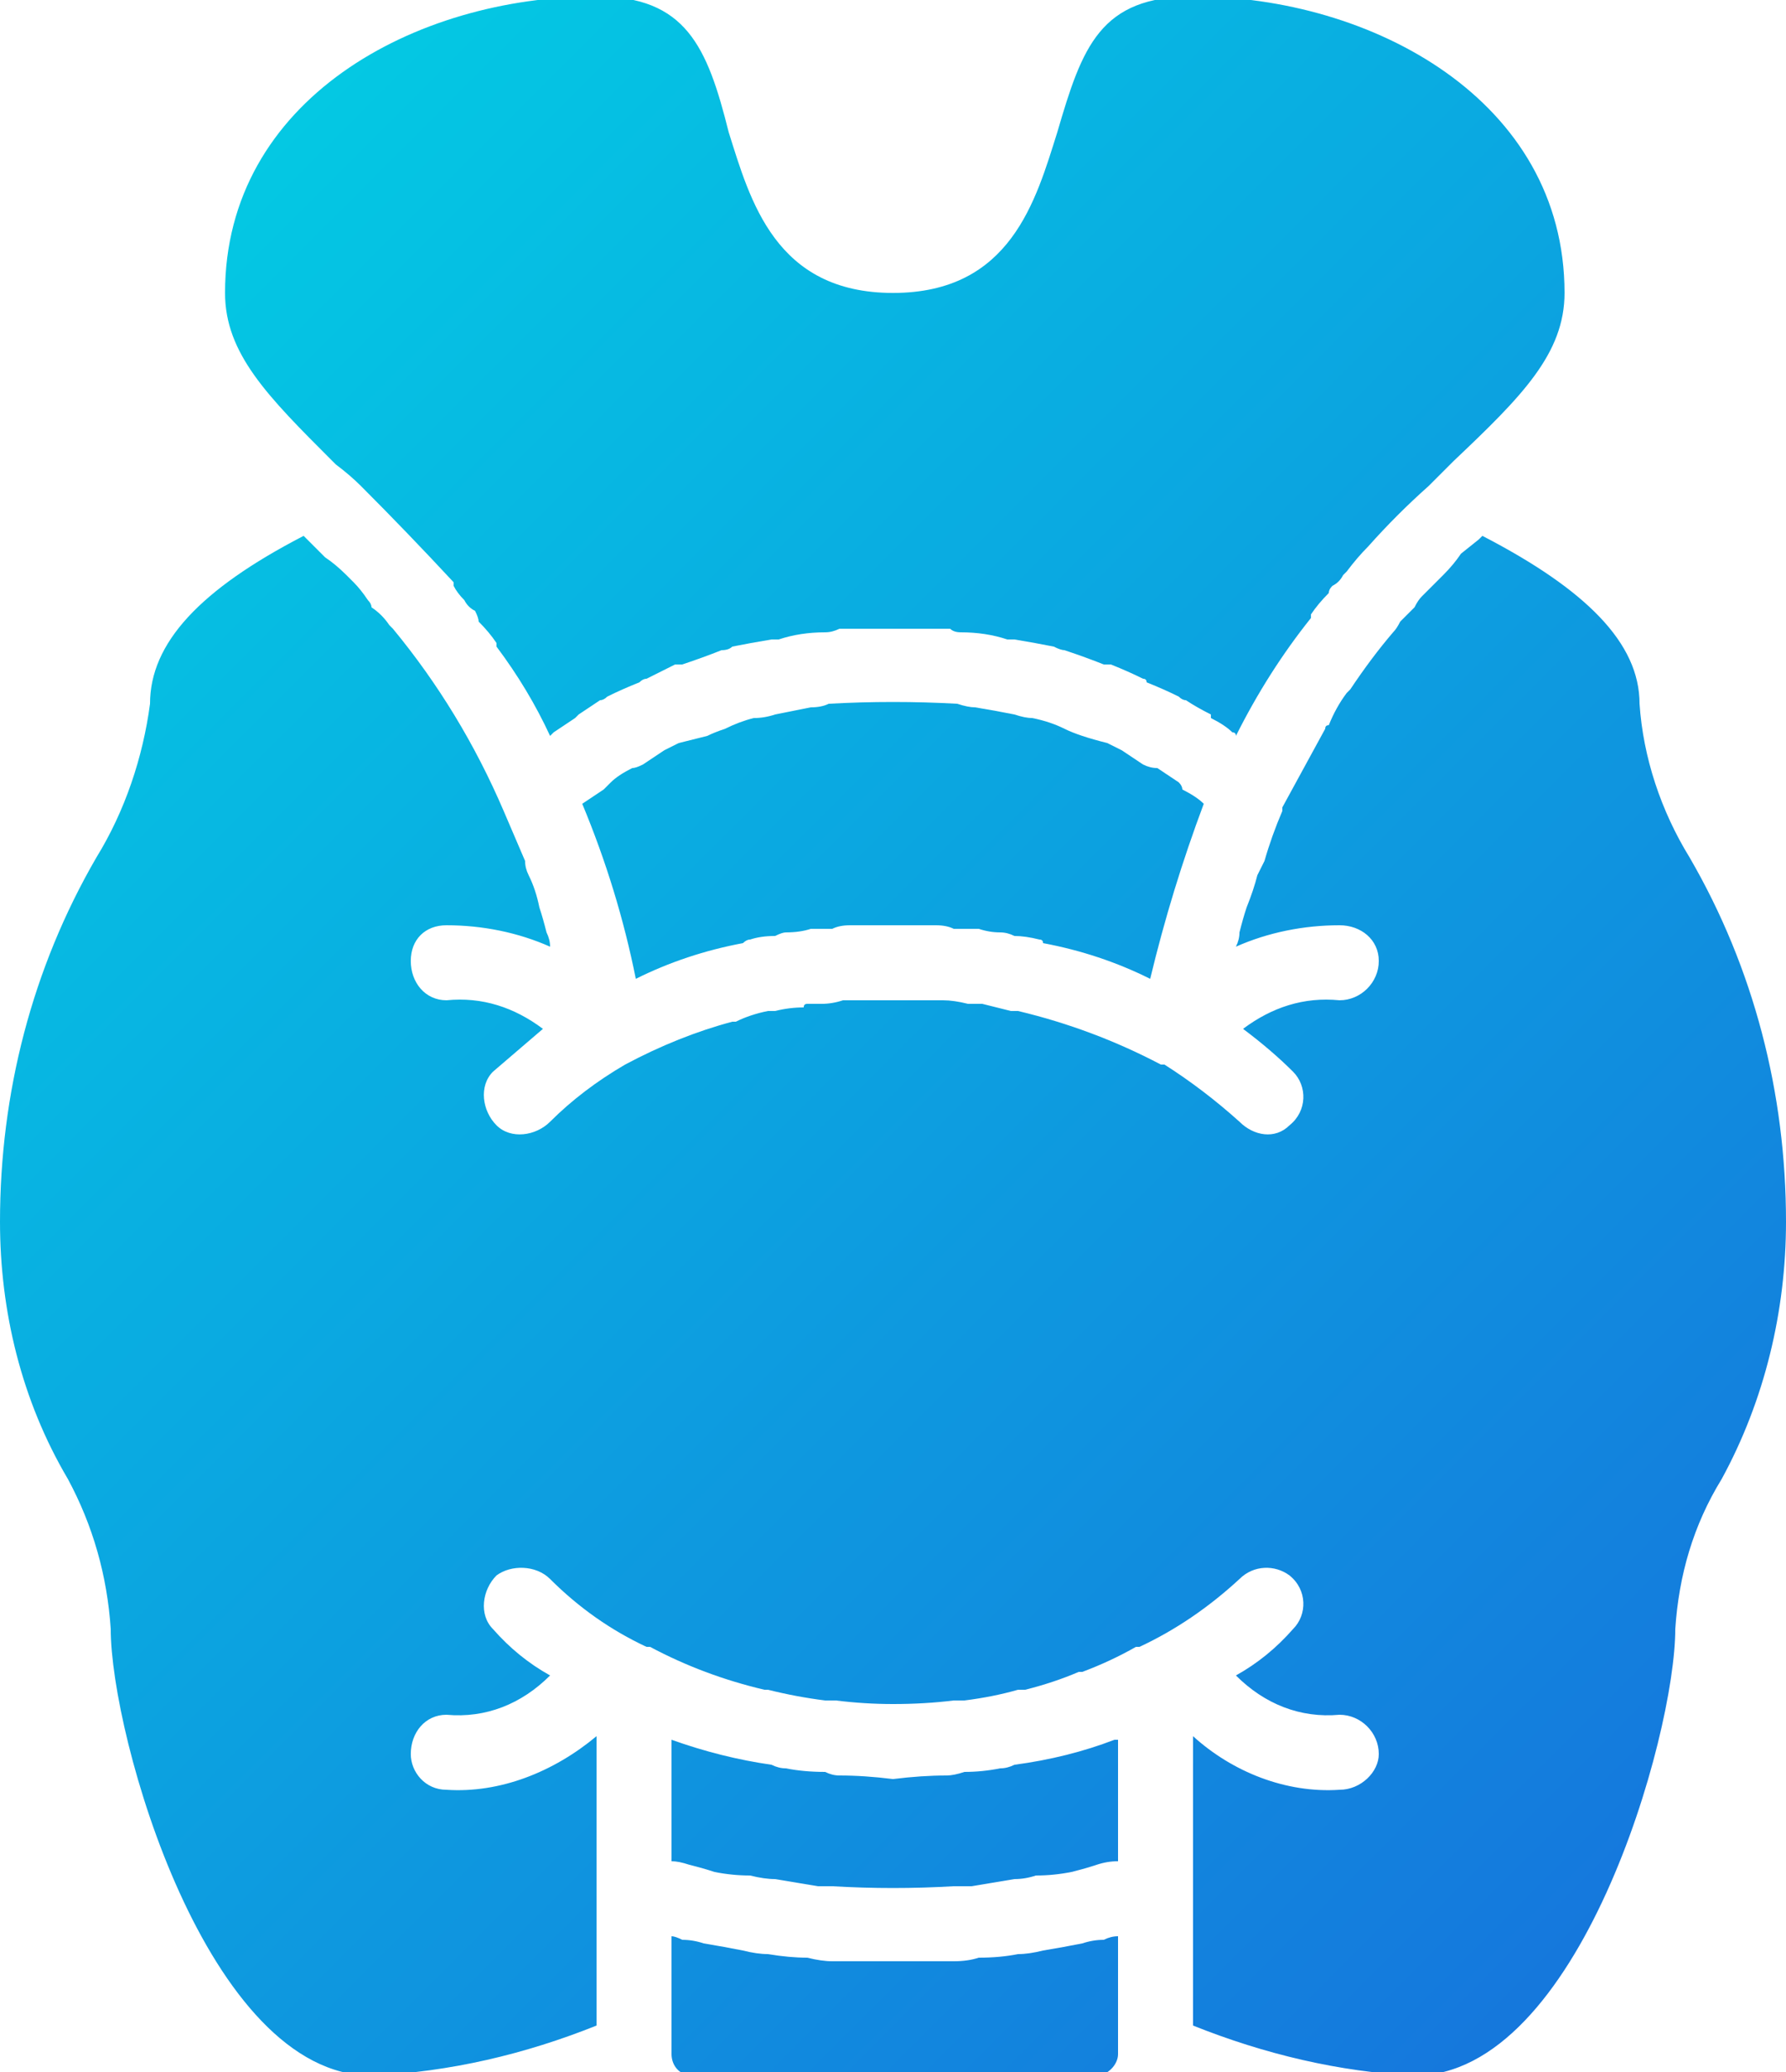 <svg version="1.2" xmlns="http://www.w3.org/2000/svg" viewBox="0 0 50 58" width="50" height="58"><defs><linearGradient id="P" gradientUnits="userSpaceOnUse"/><linearGradient id="g1" x1="0" y1="4" x2="50" y2="54" href="#P"><stop stop-color="#02cfe4"/><stop offset="1" stop-color="#1673dc"/></linearGradient></defs><style>.a{fill:url(#g1)}</style><path class="a" d="m9.3 12.9l0.1 0.1q0.4 0.3 0.7 0.6 1.3 1.3 2.6 2.7v0.1q0.1 0.2 0.3 0.4 0.1 0.2 0.3 0.3 0.1 0.2 0.1 0.3 0.3 0.3 0.5 0.6v0.1q0.9 1.2 1.5 2.5 0.1-0.1 0.1-0.1 0.3-0.2 0.6-0.4 0 0 0.1-0.1 0.3-0.2 0.6-0.4 0.1 0 0.2-0.1 0.4-0.2 0.9-0.4 0.1-0.1 0.2-0.1 0.4-0.2 0.8-0.4 0.1 0 0.2 0 0.6-0.2 1.1-0.4 0.2 0 0.3-0.1 0.5-0.1 1.1-0.2 0.1 0 0.2 0 0.6-0.2 1.3-0.2 0.2 0 0.4-0.1 0.7 0 1.5 0 0.8 0 1.6 0 0.1 0.1 0.3 0.1 0.7 0 1.3 0.2 0.1 0 0.2 0 0.6 0.1 1.1 0.2 0.2 0.1 0.3 0.1 0.6 0.2 1.1 0.4 0.1 0 0.2 0 0.5 0.2 0.9 0.4 0.1 0 0.1 0.1 0.5 0.2 0.9 0.4 0.1 0.1 0.2 0.1 0.3 0.2 0.7 0.4 0 0.1 0 0.1 0.4 0.2 0.6 0.4 0.1 0 0.1 0.1 0.9-1.8 2.1-3.3v-0.1q0.2-0.3 0.5-0.6 0-0.1 0.1-0.2 0.2-0.1 0.3-0.3l0.1-0.1q0.3-0.4 0.6-0.7 0.8-0.9 1.7-1.7 0.3-0.3 0.6-0.6l0.1-0.1c1.9-1.8 3.1-3 3.1-4.7 0-5.4-5.4-8.3-10.4-8.3-2.6 0-3.1 1.4-3.8 3.8-0.6 1.9-1.3 4.5-4.6 4.5-3.3 0-4-2.6-4.6-4.5-0.6-2.4-1.2-3.8-3.7-3.8-5.1 0-10.4 2.9-10.4 8.3 0 1.7 1.2 2.9 3 4.7zm23.7 9q-0.3-0.2-0.6-0.4-0.2 0-0.4-0.1-0.3-0.2-0.6-0.4-0.2-0.1-0.4-0.2-0.4-0.1-0.7-0.2-0.3-0.1-0.5-0.2-0.4-0.2-0.9-0.3-0.2 0-0.5-0.1-0.5-0.1-1.1-0.2-0.2 0-0.5-0.1-1.8-0.1-3.6 0-0.2 0.1-0.5 0.1-0.5 0.1-1 0.2-0.3 0.1-0.6 0.1-0.4 0.1-0.8 0.3-0.3 0.1-0.5 0.2-0.4 0.1-0.8 0.2-0.2 0.1-0.4 0.2-0.3 0.2-0.6 0.4-0.2 0.1-0.3 0.1-0.4 0.2-0.6 0.4-0.1 0.1-0.2 0.2-0.3 0.2-0.6 0.4 1 2.4 1.5 4.9 1.4-0.7 3-1 0.1-0.1 0.2-0.1 0.3-0.1 0.7-0.1 0.2-0.1 0.3-0.1 0.4 0 0.7-0.1 0.1 0 0.3 0 0.1 0 0.1 0 0.1 0 0.1 0h0.1q0.2-0.1 0.5-0.1 0.6 0 1.2 0 0.6 0 1.2 0 0.3 0 0.5 0.1h0.1q0.1 0 0.2 0 0.2 0 0.4 0 0.3 0.1 0.6 0.1 0.2 0 0.4 0.1 0.3 0 0.7 0.1 0.1 0 0.1 0.1 1.6 0.3 3 1 0.6-2.5 1.5-4.9-0.2-0.2-0.6-0.4 0-0.1-0.1-0.2zm14.3 2.1c-0.8-1.3-1.3-2.8-1.4-4.3 0-1.7-1.5-3.2-4.4-4.7q0 0-0.1 0.1l-0.5 0.4q-0.2 0.3-0.5 0.6-0.1 0.1-0.2 0.2-0.2 0.2-0.4 0.4-0.1 0.1-0.2 0.3-0.2 0.2-0.4 0.4-0.1 0.2-0.2 0.3-0.6 0.7-1.2 1.6-0.1 0.1-0.1 0.1-0.3 0.4-0.5 0.9-0.1 0-0.1 0.1-0.6 1.1-1.2 2.2v0.1q-0.3 0.7-0.5 1.4-0.1 0.2-0.2 0.4-0.1 0.4-0.3 0.9-0.1 0.3-0.2 0.7 0 0.2-0.1 0.4c0.9-0.4 1.9-0.6 2.9-0.6 0.6 0 1.1 0.4 1.1 1 0 0.6-0.5 1.1-1.1 1.1-1-0.1-1.9 0.2-2.7 0.8q0.8 0.6 1.4 1.2c0.4 0.4 0.4 1.1-0.1 1.5-0.4 0.4-1 0.3-1.4-0.1q-1-0.9-2.1-1.6-0.1 0-0.1 0-1.9-1-4-1.5-0.1 0-0.2 0-0.4-0.1-0.8-0.2h-0.1q-0.2 0-0.3 0-0.4-0.1-0.7-0.1-0.1 0-0.2 0-0.6 0-1.2 0-0.6 0-1.2 0-0.1 0-0.2 0-0.3 0.1-0.6 0.1-0.2 0-0.4 0-0.1 0-0.1 0.1-0.4 0-0.8 0.1-0.1 0-0.1 0-0.1 0-0.1 0-0.5 0.1-0.9 0.3h-0.1q-1.5 0.4-3 1.2-1.2 0.7-2.1 1.6c-0.4 0.4-1.1 0.5-1.5 0.1-0.4-0.4-0.5-1.1-0.1-1.5q0.7-0.6 1.4-1.2c-0.8-0.6-1.7-0.9-2.7-0.8-0.6 0-1-0.5-1-1.1 0-0.6 0.4-1 1-1 1 0 2 0.2 2.9 0.6q0-0.2-0.1-0.4-0.1-0.4-0.2-0.7-0.1-0.5-0.3-0.9-0.1-0.2-0.1-0.4-0.3-0.7-0.6-1.4-1.2-2.8-3.1-5.1 0 0-0.1-0.1-0.2-0.3-0.5-0.5 0-0.1-0.1-0.2-0.2-0.3-0.4-0.5-0.1-0.1-0.2-0.2-0.3-0.3-0.6-0.5l-0.5-0.5-0.1-0.1c-2.9 1.5-4.3 3-4.3 4.7-0.2 1.5-0.7 3-1.5 4.3-1.8 3.1-2.7 6.6-2.7 10.2 0 2.5 0.6 5 1.9 7.2 0.7 1.3 1.1 2.7 1.2 4.2 0 3 2.7 12.5 7.3 12.5 2.2-0.1 4.3-0.6 6.3-1.4v-8.1c-1.2 1-2.7 1.6-4.2 1.5-0.6 0-1-0.5-1-1 0-0.6 0.4-1.1 1-1.1 1.1 0.1 2.1-0.3 2.9-1.1q-0.9-0.5-1.6-1.3c-0.4-0.4-0.3-1.1 0.1-1.5 0.4-0.3 1.1-0.3 1.5 0.1q1.2 1.2 2.7 1.9 0.1 0 0.1 0 1.5 0.8 3.2 1.2 0 0 0.1 0 0.8 0.2 1.6 0.3 0.1 0 0.3 0 0.8 0.1 1.6 0.1 0.9 0 1.7-0.1 0.1 0 0.3 0 0.8-0.1 1.5-0.3 0.1 0 0.2 0 0.8-0.2 1.5-0.5 0.1 0 0.1 0 0.8-0.3 1.5-0.7h0.1q1.5-0.7 2.8-1.9c0.4-0.4 1-0.4 1.4-0.1 0.5 0.4 0.5 1.1 0.1 1.5q-0.7 0.8-1.6 1.3c0.8 0.8 1.8 1.2 2.9 1.1 0.6 0 1.1 0.5 1.1 1.1 0 0.5-0.5 1-1.1 1-1.5 0.1-3-0.5-4.1-1.5v8.1c2 0.8 4.1 1.3 6.2 1.4 4.6 0 7.3-9.5 7.3-12.5 0.1-1.5 0.5-2.9 1.3-4.2 1.2-2.2 1.8-4.7 1.8-7.2 0-3.6-0.9-7.1-2.7-10.2zm-18.9 25.4q-0.2 0.1-0.4 0.1-0.5 0.1-1 0.1-0.3 0.1-0.5 0.1-0.7 0-1.5 0.1-0.8-0.1-1.5-0.1-0.2 0-0.4-0.1-0.6 0-1.1-0.1-0.2 0-0.4-0.1-1.4-0.2-2.8-0.7 0 0 0 0v3.4q0.2 0 0.5 0.1 0.4 0.1 0.7 0.2 0.5 0.1 1 0.1 0.4 0.1 0.7 0.1 0.6 0.1 1.2 0.2 0.2 0 0.4 0 1.7 0.1 3.4 0 0.2 0 0.5 0 0.6-0.1 1.2-0.2 0.3 0 0.6-0.1 0.5 0 1-0.1 0.4-0.1 0.7-0.2 0.3-0.1 0.6-0.1v-3.4q-0.1 0-0.1 0-1.3 0.5-2.8 0.7zm1.9 5q-0.5 0.1-1.1 0.2-0.4 0.1-0.7 0.1-0.5 0.1-1.1 0.1-0.3 0.1-0.7 0.1-0.6 0-1.2 0-0.3 0-0.5 0-0.2 0-0.4 0-0.7 0-1.3 0-0.3 0-0.7-0.1-0.5 0-1.1-0.1-0.3 0-0.7-0.1-0.5-0.1-1.1-0.2-0.3-0.1-0.6-0.1-0.2-0.1-0.3-0.1v3.3c0 0.3 0.2 0.6 0.6 0.6h11.3c0.3 0 0.6-0.3 0.6-0.6v-3.3q-0.2 0-0.4 0.1-0.3 0-0.6 0.1z"/></svg>